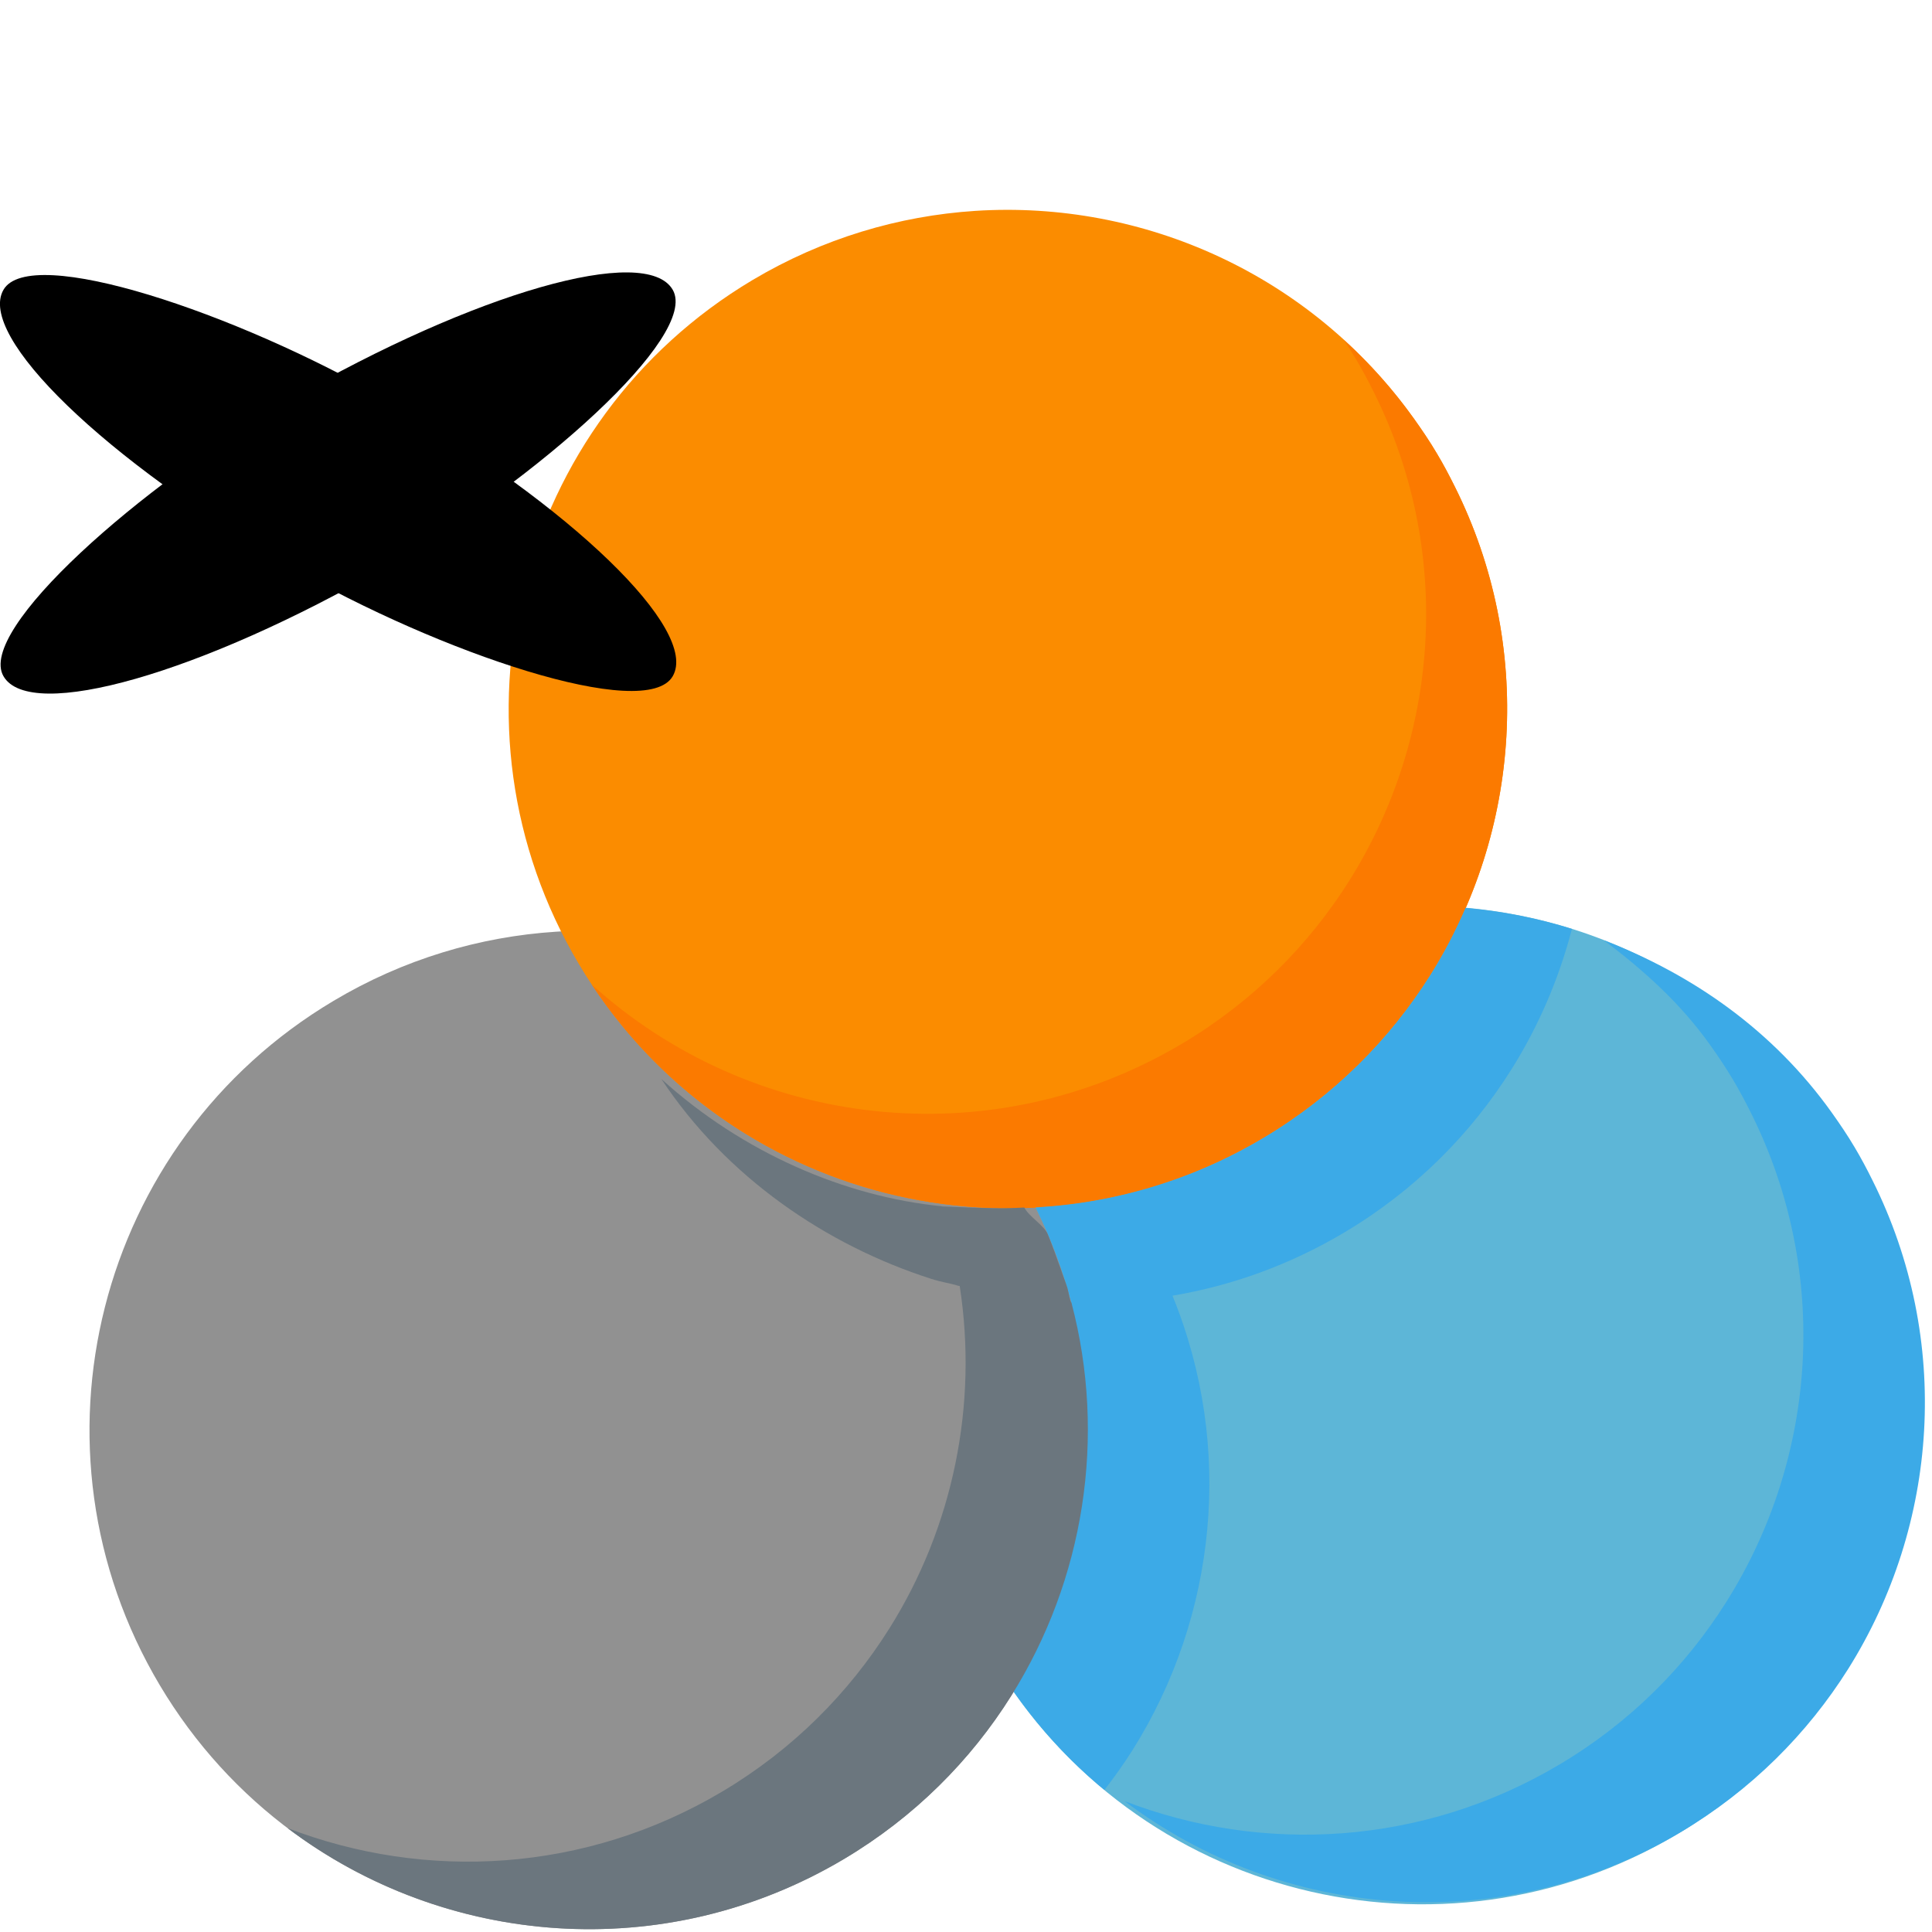 <?xml version="1.0" encoding="utf-8"?>
<!-- Generator: Adobe Illustrator 16.0.0, SVG Export Plug-In . SVG Version: 6.00 Build 0)  -->
<!DOCTYPE svg PUBLIC "-//W3C//DTD SVG 1.1//EN" "http://www.w3.org/Graphics/SVG/1.1/DTD/svg11.dtd">
<svg version="1.1" id="Layer_1" xmlns="http://www.w3.org/2000/svg" xmlns:xlink="http://www.w3.org/1999/xlink" x="0px" y="0px"
	 width="40px" height="40px" viewBox="0 0 40 40" enable-background="new 0 0 40 40" xml:space="preserve">
   <g transform="translate(0.5,3.5)">
   <path fill="#5DB6D7" d="M37.694,31.094c1.869-2.976,2.153-6.807,0.502-10.114c-0.114-0.228-0.234-0.457-0.368-0.679
	c-0.148-0.25-0.31-0.49-0.475-0.723c-2.126-2.981-5.604-4.528-9.085-4.302c-1.578,0.102-3.155,0.567-4.608,1.431
	c-4.905,2.92-6.515,9.263-3.596,14.168c2.922,4.906,9.265,6.516,14.17,3.595C35.689,33.604,36.851,32.436,37.694,31.094z"/>
<path fill="#919191" d="M20.437,31.609c1.87-2.976,2.154-6.807,0.503-10.114c-0.114-0.229-0.235-0.456-0.369-0.68
	c-0.148-0.25-0.308-0.49-0.475-0.723c-2.127-2.98-5.604-4.528-9.084-4.302c-1.578,0.102-3.157,0.567-4.607,1.432
	C1.498,20.142-0.11,26.485,2.808,31.39c2.921,4.906,9.265,6.516,14.171,3.596C18.432,34.119,19.595,32.951,20.437,31.609z"/>
<path fill="#3CAAE7" d="M38.267,20.936c-0.113-0.229-0.234-0.456-0.367-0.68c-0.148-0.25-0.31-0.489-0.476-0.722
	c-1.21-1.696-2.874-2.857-4.711-3.562c0.82,0.619,1.574,1.293,2.196,2.166c0.166,0.232,0.325,0.472,0.475,0.722
	c0.133,0.225,0.253,0.451,0.367,0.68c1.652,3.308,1.368,7.139-0.502,10.114c-0.842,1.343-2.004,2.511-3.458,3.376
	c-2.836,1.688-6.151,1.86-9.01,0.759c3.255,2.461,7.804,2.854,11.523,0.64c1.455-0.867,2.617-2.035,3.461-3.376
	C39.634,28.075,39.919,24.243,38.267,20.936z"/>
<path fill="#FB8C00" d="M29.116,16.685c1.869-2.976,2.154-6.807,0.502-10.114c-0.114-0.229-0.234-0.457-0.367-0.679
	c-0.148-0.251-0.31-0.49-0.476-0.723c-2.126-2.981-5.604-4.528-9.084-4.303c-1.578,0.103-3.156,0.567-4.609,1.431
	c-4.905,2.921-6.515,9.264-3.594,14.168c2.92,4.907,9.264,6.515,14.168,3.596C27.111,19.195,28.273,18.026,29.116,16.685z"/>
<path fill="#FB7A00" d="M29.618,6.571c-0.114-0.229-0.234-0.457-0.367-0.679c-0.148-0.251-0.31-0.49-0.476-0.723
	c-0.433-0.606-0.922-1.149-1.454-1.634c0.087,0.131,0.172,0.264,0.253,0.4c0.133,0.224,0.253,0.45,0.367,0.679
	c1.652,3.307,1.366,7.139-0.502,10.114c-0.842,1.341-2.005,2.51-3.459,3.376c-4,2.381-8.953,1.75-12.23-1.222
	c3.025,4.577,9.144,6.014,13.906,3.178c1.455-0.866,2.617-2.035,3.46-3.376C30.985,13.709,31.271,9.878,29.618,6.571z"/>
<path fill="#3CAAE7" d="M29.842,15.298c-0.207,0.478-0.446,0.943-0.726,1.387c-0.843,1.341-2.005,2.51-3.46,3.376
	c-0.96,0.572-1.976,0.967-3.011,1.2c-0.523,0.118-1.052,0.194-1.58,0.229c-0.042,0.003-0.083,0.008-0.124,0.011
	c0.319,0.639,0.563,1.297,0.74,1.965c0.021,0.001,0.212,5.545-1.245,7.863c-0.013,0.021-0.027,0.041-0.04,0.062
	c0.562,0.831,1.228,1.556,1.97,2.168c0.208-0.269,0.406-0.546,0.587-0.833c1.735-2.764,2.103-6.266,0.822-9.4
	c1.223-0.206,2.429-0.637,3.559-1.31c1.454-0.865,2.616-2.033,3.459-3.376c0.567-0.902,0.986-1.886,1.252-2.908
	C31.331,15.508,30.59,15.364,29.842,15.298z"/>
<path fill="#6B767E" d="M21.682,23.466c-0.026-0.002-0.056-0.206-0.082-0.299c-0.031-0.101-0.068-0.189-0.102-0.288
	c-0.028-0.089-0.062-0.176-0.095-0.265c-0.04-0.115-0.079-0.229-0.125-0.343c-0.028-0.073-0.055-0.146-0.085-0.218
	c-0.08-0.186-0.395-0.37-0.486-0.553C20.23,21.527,20,21.518,19,21.478c0-0.001,0-0.002,0-0.004c-2-0.196-4.117-1.103-5.807-2.634
	c1.344,2.032,3.414,3.442,5.587,4.137c-0.002,0.005,0.054,0.01,0.052,0.017c0.132,0.04,0.321,0.075,0.455,0.11
	c0,0.003,0.029,0.007,0.03,0.011c0.013,0.005,0.04,0.007,0.053,0.011c0.381,2.465-0.138,4.989-1.455,7.087
	c-0.843,1.342-2.002,2.51-3.456,3.376c-2.836,1.688-6.148,1.86-9.007,0.759c3.254,2.46,7.804,2.854,11.525,0.639
	c1.454-0.866,2.617-2.034,3.459-3.376C21.943,29.21,22.419,26.254,21.682,23.466z"/>
   </g>
  <g transform="translate(5,2)  scale(2,2)">
   <rect
   x="0"
   y="0"
   rx="4"
   ry="4"
   transform="rotate(0) translate(0, -50%)"
   fill="#000"
   width="2"
   height="8"
   id="asterisk1" />

   <rect
   x="0"
   y="0"
   rx="4"
   ry="4"
   transform="rotate(120, 1, 4)"
   fill="#000"
   width="2"
   height="8"
   id="asterisk2" />
   <rect
   x="0"
   y="0"
   rx="4"
   ry="4"
   transform="rotate(240, 1, 4)"
   fill="#000"
   width="2"
   height="8"
   id="asterisk3" />
</g>

</svg>
